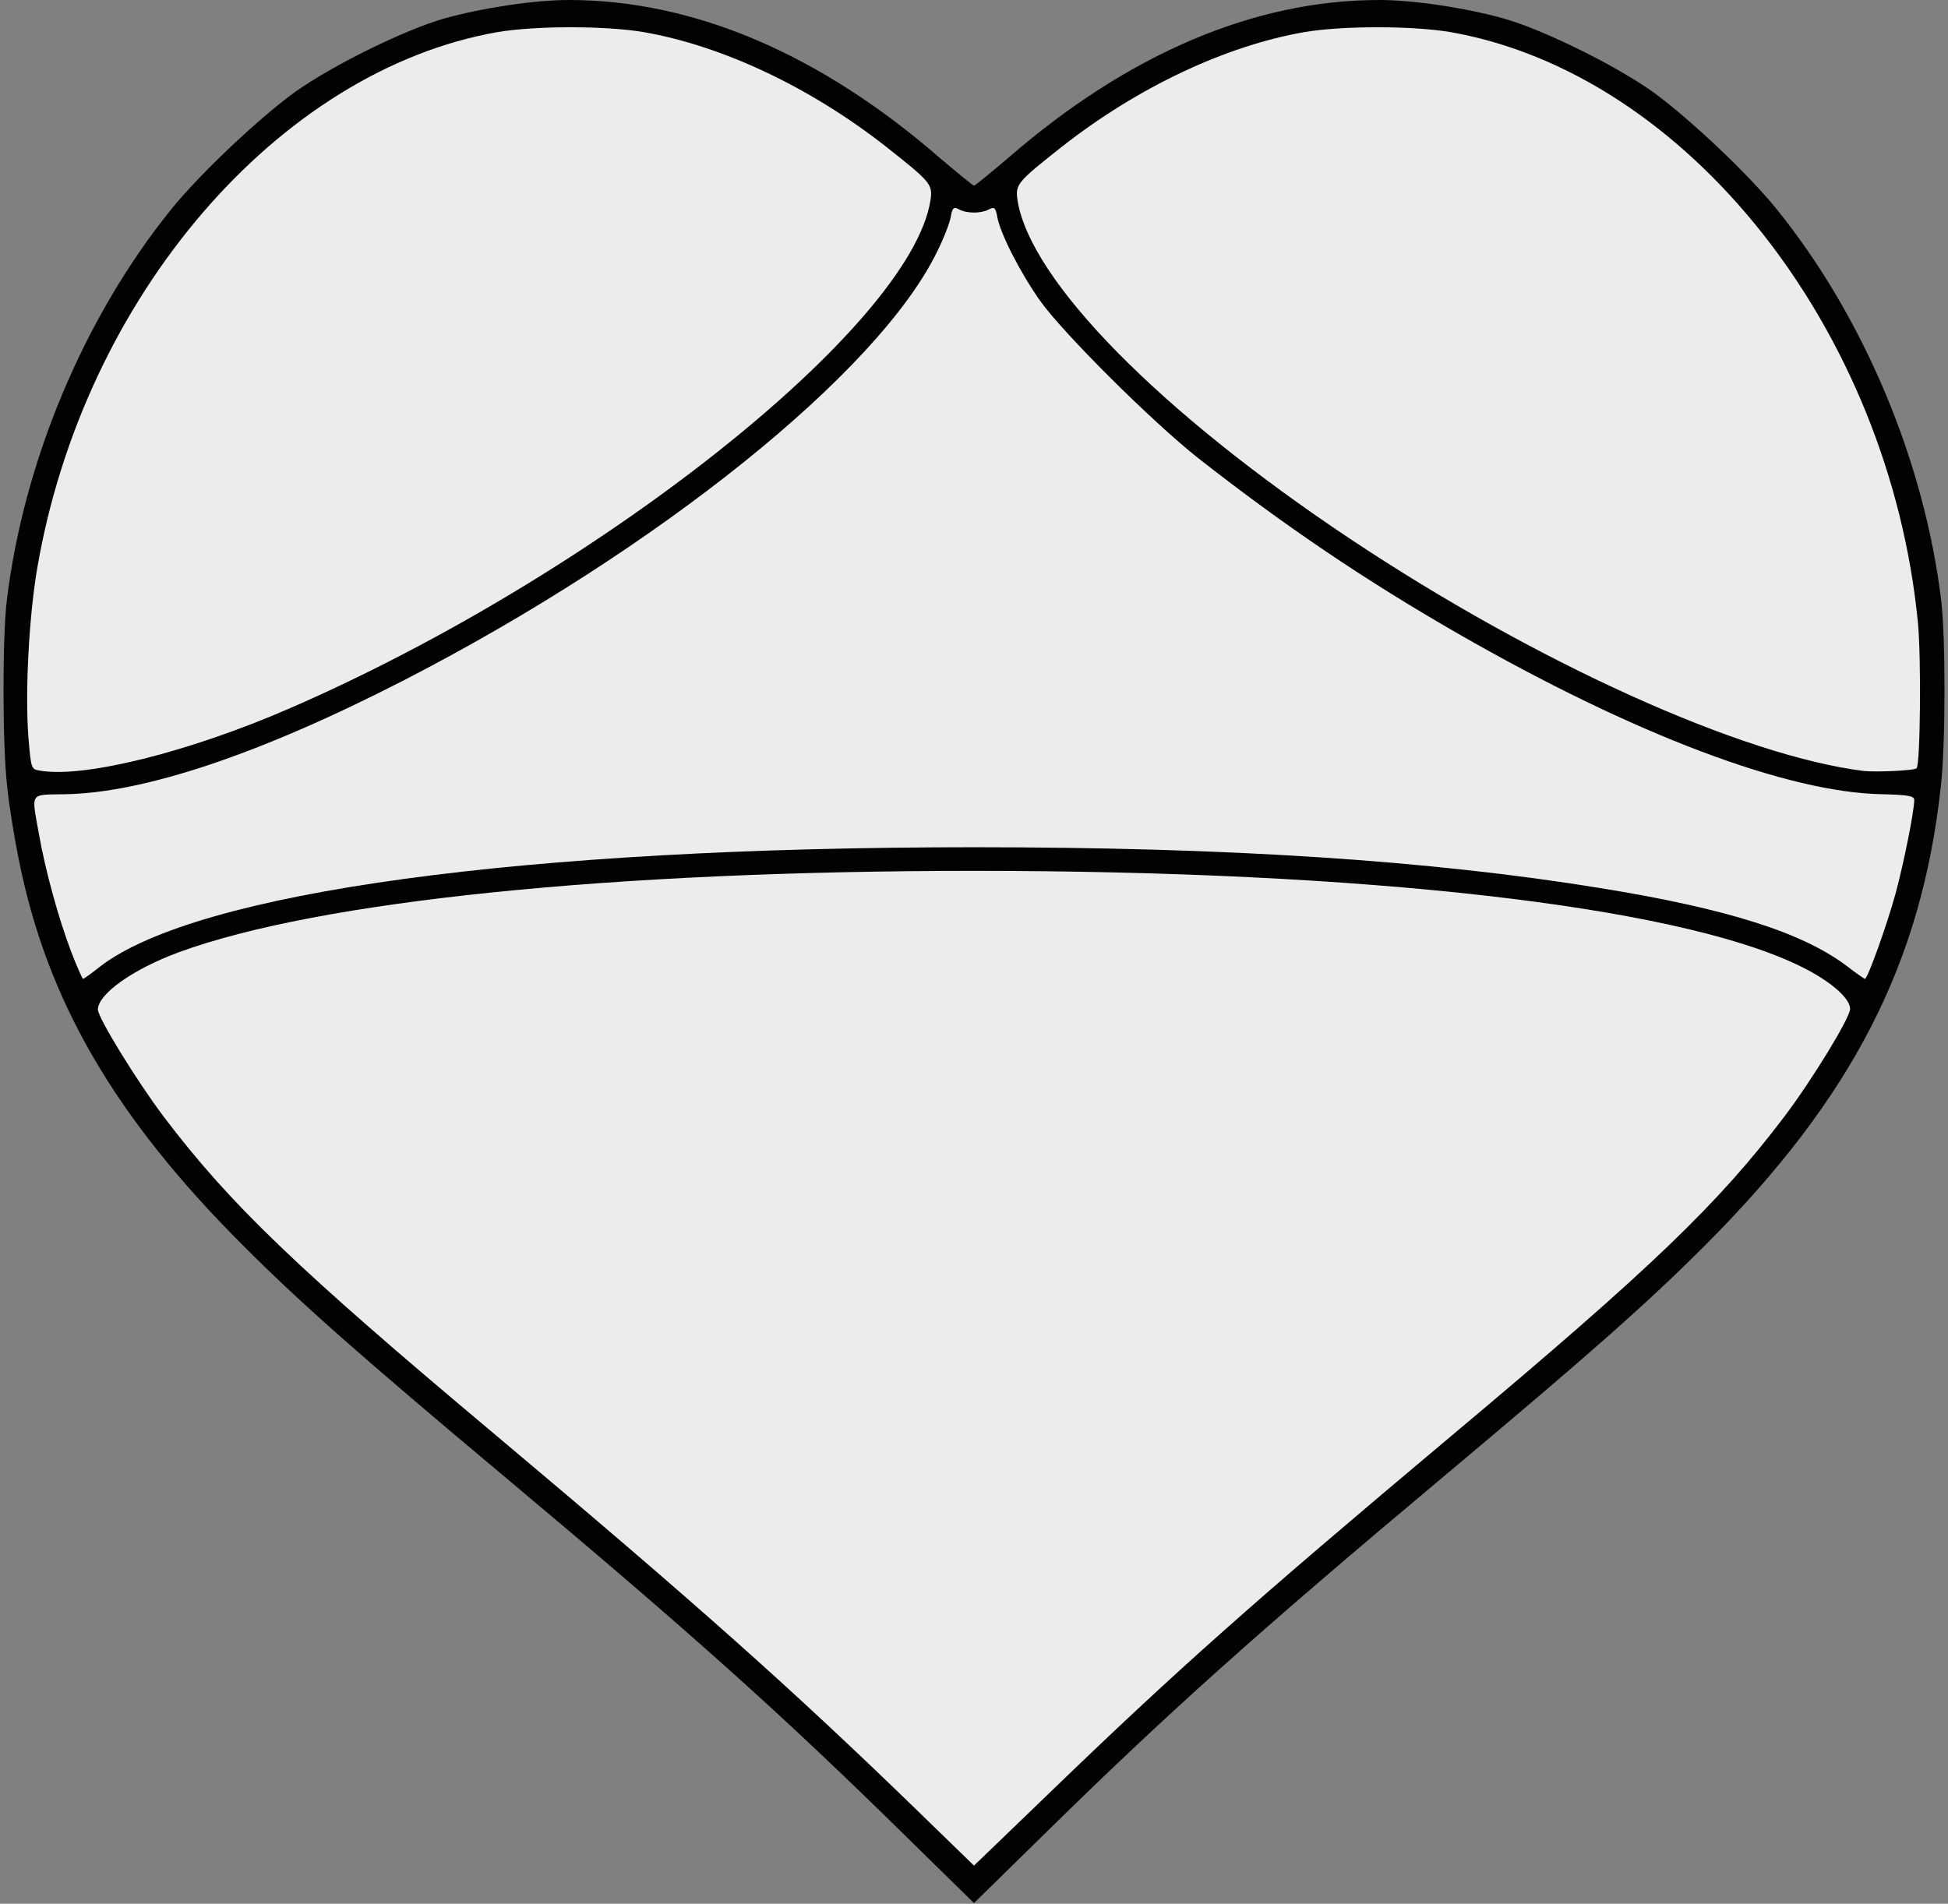 <!DOCTYPE svg PUBLIC "-//W3C//DTD SVG 20010904//EN" "http://www.w3.org/TR/2001/REC-SVG-20010904/DTD/svg10.dtd">
<svg version="1.0" xmlns="http://www.w3.org/2000/svg" width="577px" height="564px" viewBox="0 0 5770 5640" preserveAspectRatio="xMidYMid meet">
<rect x="0" y="0" width="5770" height="5640" fill="#808080" stroke="none"/>
<g id="layer101" fill="#020202" stroke="none">
 <path d="M2680 5437 c-365 -359 -635 -601 -1190 -1066 -433 -363 -601 -512 -770 -681 -381 -381 -581 -726 -664 -1142 -14 -68 -30 -167 -35 -220 -14 -124 -14 -438 -1 -548 50 -414 230 -842 488 -1161 85 -105 261 -271 368 -348 112 -79 321 -182 439 -216 115 -32 268 -55 370 -55 370 0 745 160 1100 469 52 44 97 81 100 81 3 0 48 -37 100 -81 355 -309 730 -469 1100 -469 102 0 255 23 370 55 118 34 327 137 439 216 107 77 283 243 368 348 258 319 438 747 488 1161 13 110 13 424 -1 548 -57 525 -261 923 -699 1362 -169 169 -337 318 -770 681 -555 465 -824 706 -1190 1066 l-205 201 -205 -201z"/>
 </g>
<g id="layer102" fill="#ececec" stroke="none">
 <path d="M2710 5357 c-370 -359 -656 -613 -1240 -1104 -594 -498 -790 -687 -986 -946 -79 -105 -194 -292 -194 -316 0 -46 104 -120 240 -170 414 -152 1285 -241 2355 -241 1158 0 2065 103 2434 276 95 44 161 99 161 133 0 26 -111 208 -194 318 -196 259 -392 448 -986 946 -592 497 -815 695 -1195 1062 l-220 212 -175 -170z"/>
 <path d="M211 2820 c-38 -100 -77 -242 -96 -351 -22 -124 -29 -114 78 -116 235 -4 580 -120 1004 -338 752 -387 1406 -913 1579 -1270 19 -38 37 -84 40 -102 5 -28 9 -31 24 -23 24 13 66 13 90 0 15 -8 19 -5 24 23 9 49 67 163 126 247 67 95 332 359 470 468 254 199 493 361 770 520 519 298 976 471 1257 475 75 2 93 5 93 17 0 33 -31 187 -55 276 -25 92 -83 254 -91 254 -2 0 -25 -16 -51 -36 -132 -101 -356 -172 -733 -233 -505 -82 -1097 -121 -1855 -121 -1335 0 -2299 132 -2588 353 -26 21 -49 37 -51 37 -2 0 -18 -36 -35 -80z"/>
 <path d="M118 2283 c-26 -4 -26 -6 -34 -101 -10 -135 2 -355 26 -497 137 -804 714 -1476 1364 -1590 114 -19 318 -19 432 0 235 41 495 164 719 340 133 105 138 111 131 159 -60 374 -987 1109 -1899 1505 -297 129 -609 207 -739 184z"/>
 <path d="M5520 2284 c-360 -45 -967 -319 -1520 -687 -566 -377 -948 -766 -986 -1003 -7 -48 -2 -54 131 -159 224 -176 484 -299 719 -340 114 -19 318 -19 432 0 700 123 1300 880 1385 1750 10 105 7 420 -4 431 -6 7 -121 12 -157 8z"/>
 </g>

</svg>